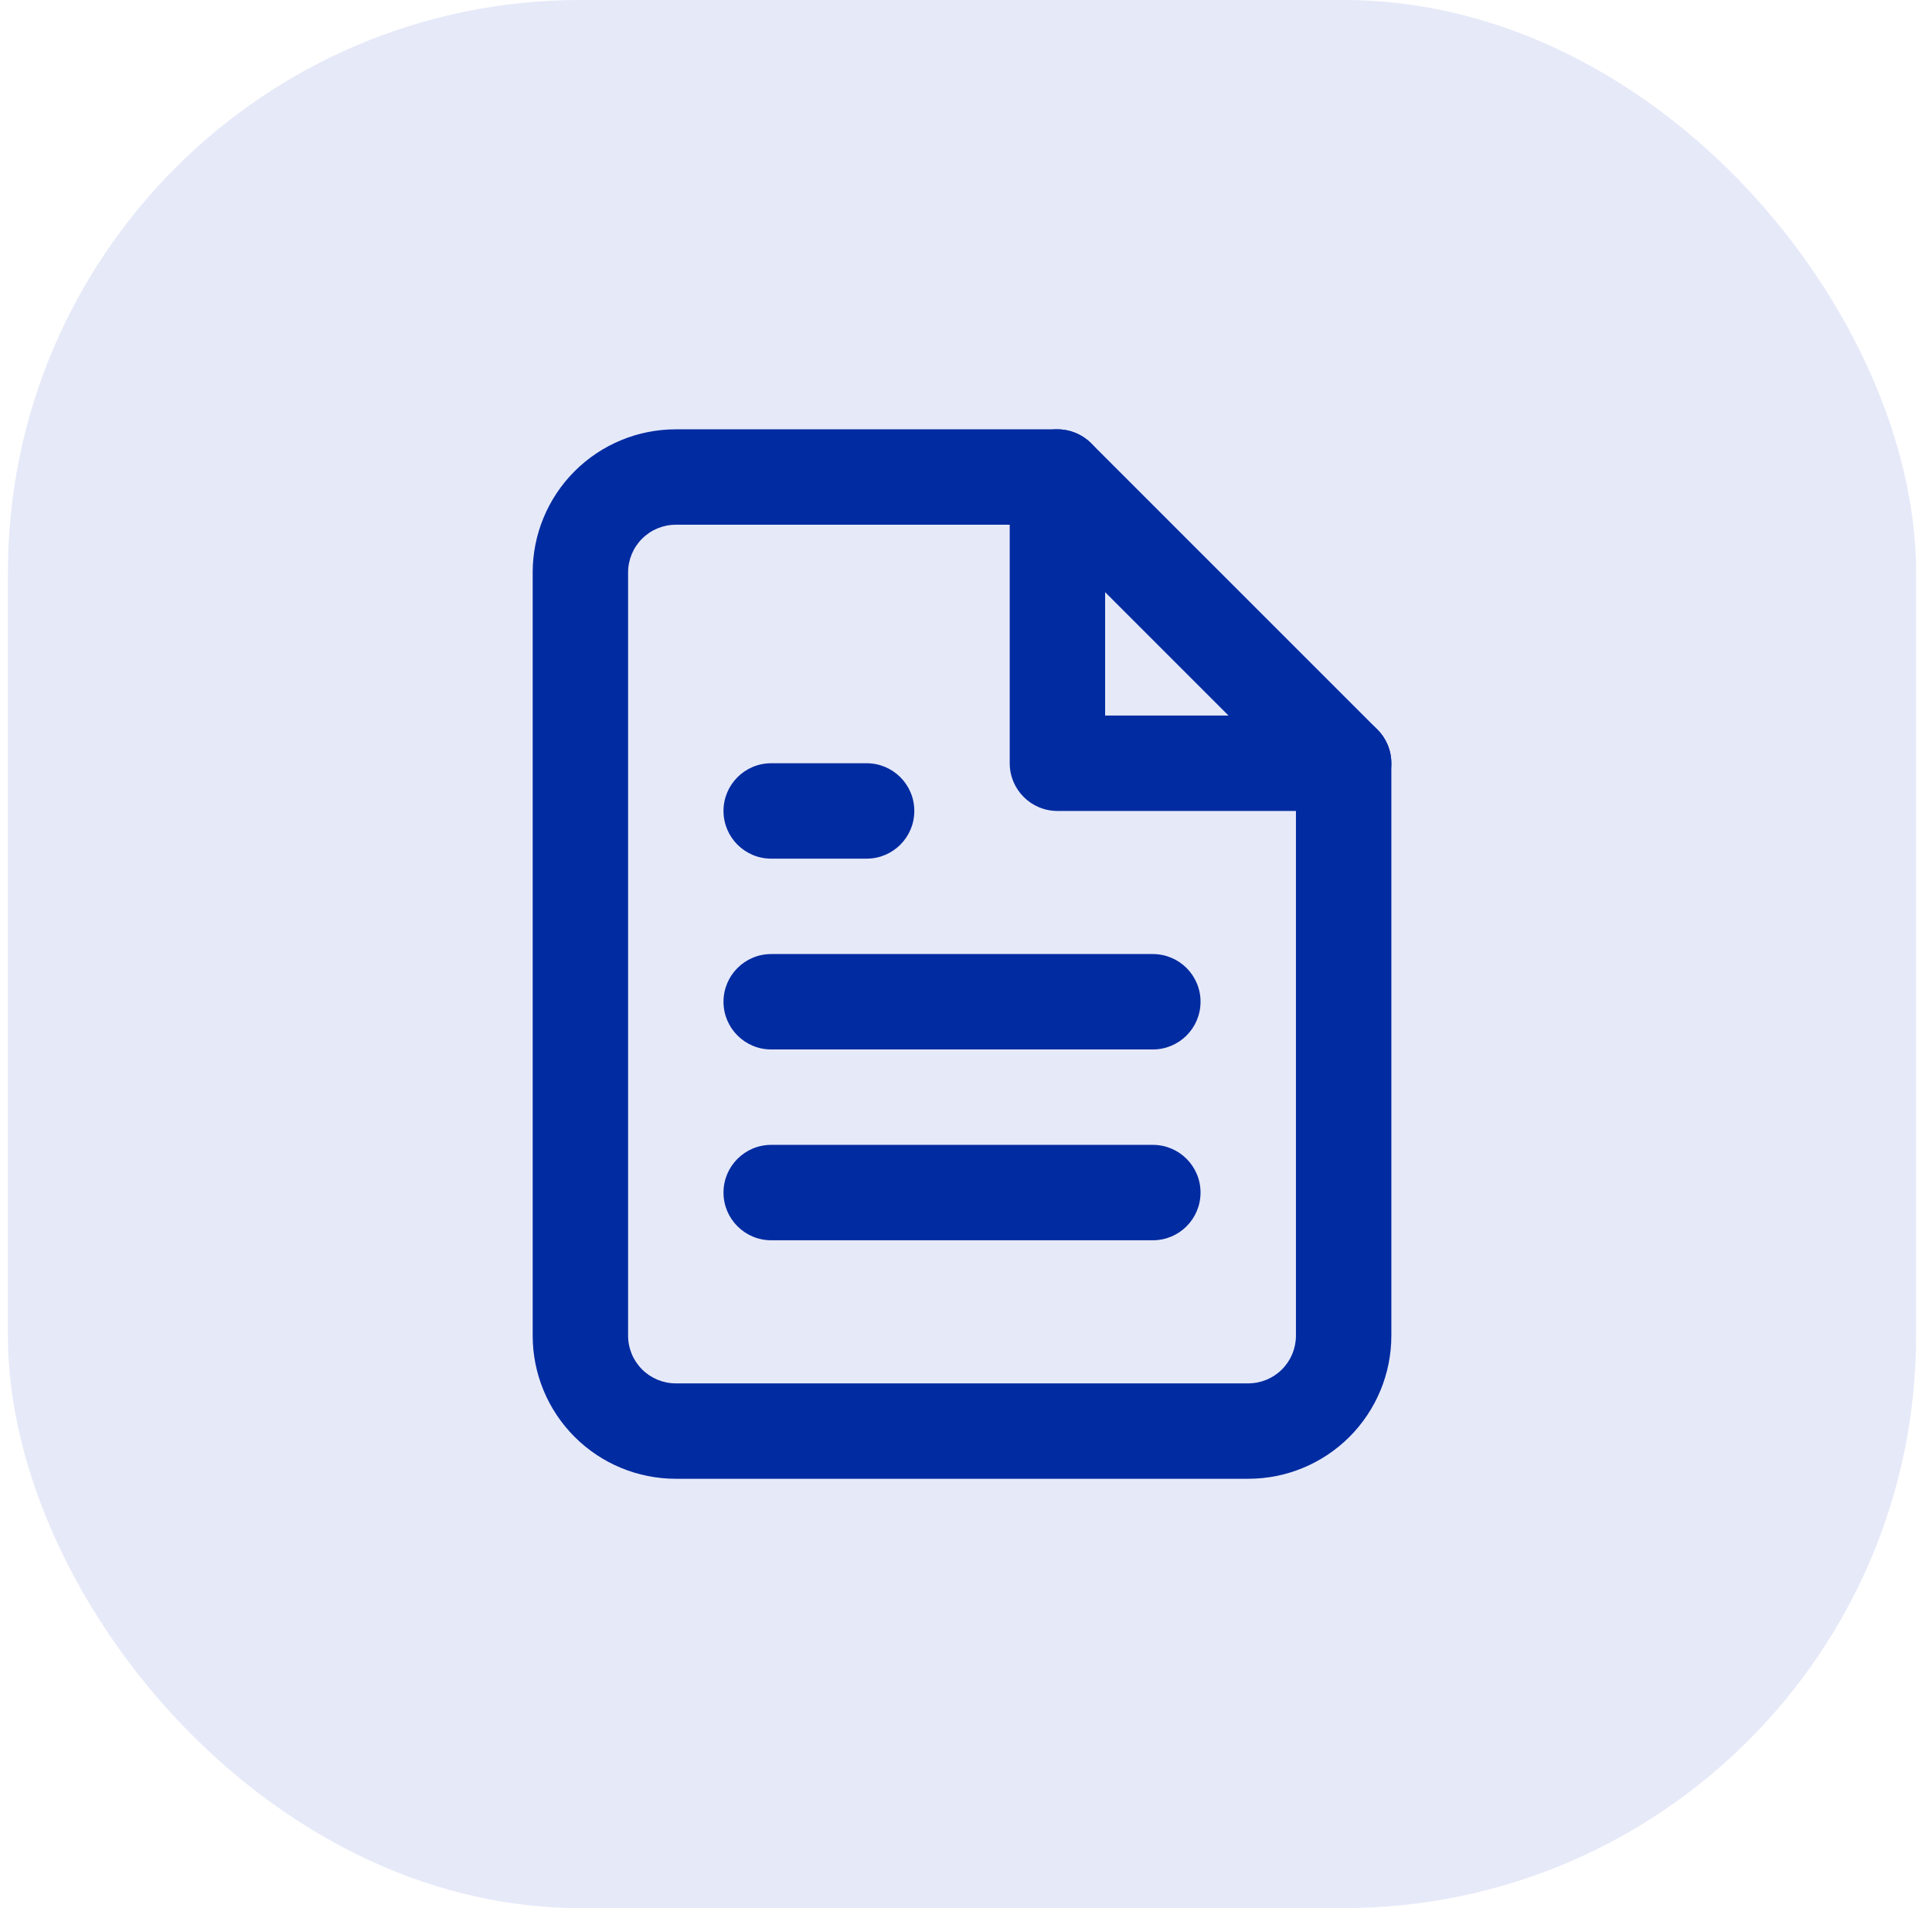 <svg width="81" height="80" viewBox="0 0 81 80" fill="none" xmlns="http://www.w3.org/2000/svg">
<rect x="0.333" width="80" height="80" rx="24" fill="#E6E9F8"/>
<path fill-rule="evenodd" clip-rule="evenodd" d="M24.091 19.757C25.216 18.632 26.742 18 28.333 18H44.333C44.864 18 45.373 18.211 45.748 18.586L57.748 30.586C58.123 30.961 58.333 31.47 58.333 32V56C58.333 57.591 57.701 59.117 56.576 60.243C55.451 61.368 53.925 62 52.333 62H28.333C26.742 62 25.216 61.368 24.091 60.243C22.965 59.117 22.333 57.591 22.333 56V24C22.333 22.409 22.965 20.883 24.091 19.757ZM28.333 22C27.803 22 27.294 22.211 26.919 22.586C26.544 22.961 26.333 23.47 26.333 24V56C26.333 56.53 26.544 57.039 26.919 57.414C27.294 57.789 27.803 58 28.333 58H52.333C52.864 58 53.373 57.789 53.748 57.414C54.123 57.039 54.333 56.53 54.333 56V32.828L43.505 22H28.333Z" fill="#002BA1"/>
<path fill-rule="evenodd" clip-rule="evenodd" d="M44.333 18C45.438 18 46.333 18.895 46.333 20V30H56.333C57.438 30 58.333 30.895 58.333 32C58.333 33.105 57.438 34 56.333 34H44.333C43.229 34 42.333 33.105 42.333 32V20C42.333 18.895 43.229 18 44.333 18Z" fill="#002BA1"/>
<path fill-rule="evenodd" clip-rule="evenodd" d="M30.333 42C30.333 40.895 31.229 40 32.333 40H48.333C49.438 40 50.333 40.895 50.333 42C50.333 43.105 49.438 44 48.333 44H32.333C31.229 44 30.333 43.105 30.333 42Z" fill="#002BA1"/>
<path fill-rule="evenodd" clip-rule="evenodd" d="M30.333 50C30.333 48.895 31.229 48 32.333 48H48.333C49.438 48 50.333 48.895 50.333 50C50.333 51.105 49.438 52 48.333 52H32.333C31.229 52 30.333 51.105 30.333 50Z" fill="#002BA1"/>
<path fill-rule="evenodd" clip-rule="evenodd" d="M30.333 34C30.333 32.895 31.229 32 32.333 32H36.333C37.438 32 38.333 32.895 38.333 34C38.333 35.105 37.438 36 36.333 36H32.333C31.229 36 30.333 35.105 30.333 34Z" fill="#002BA1"/>
</svg>
